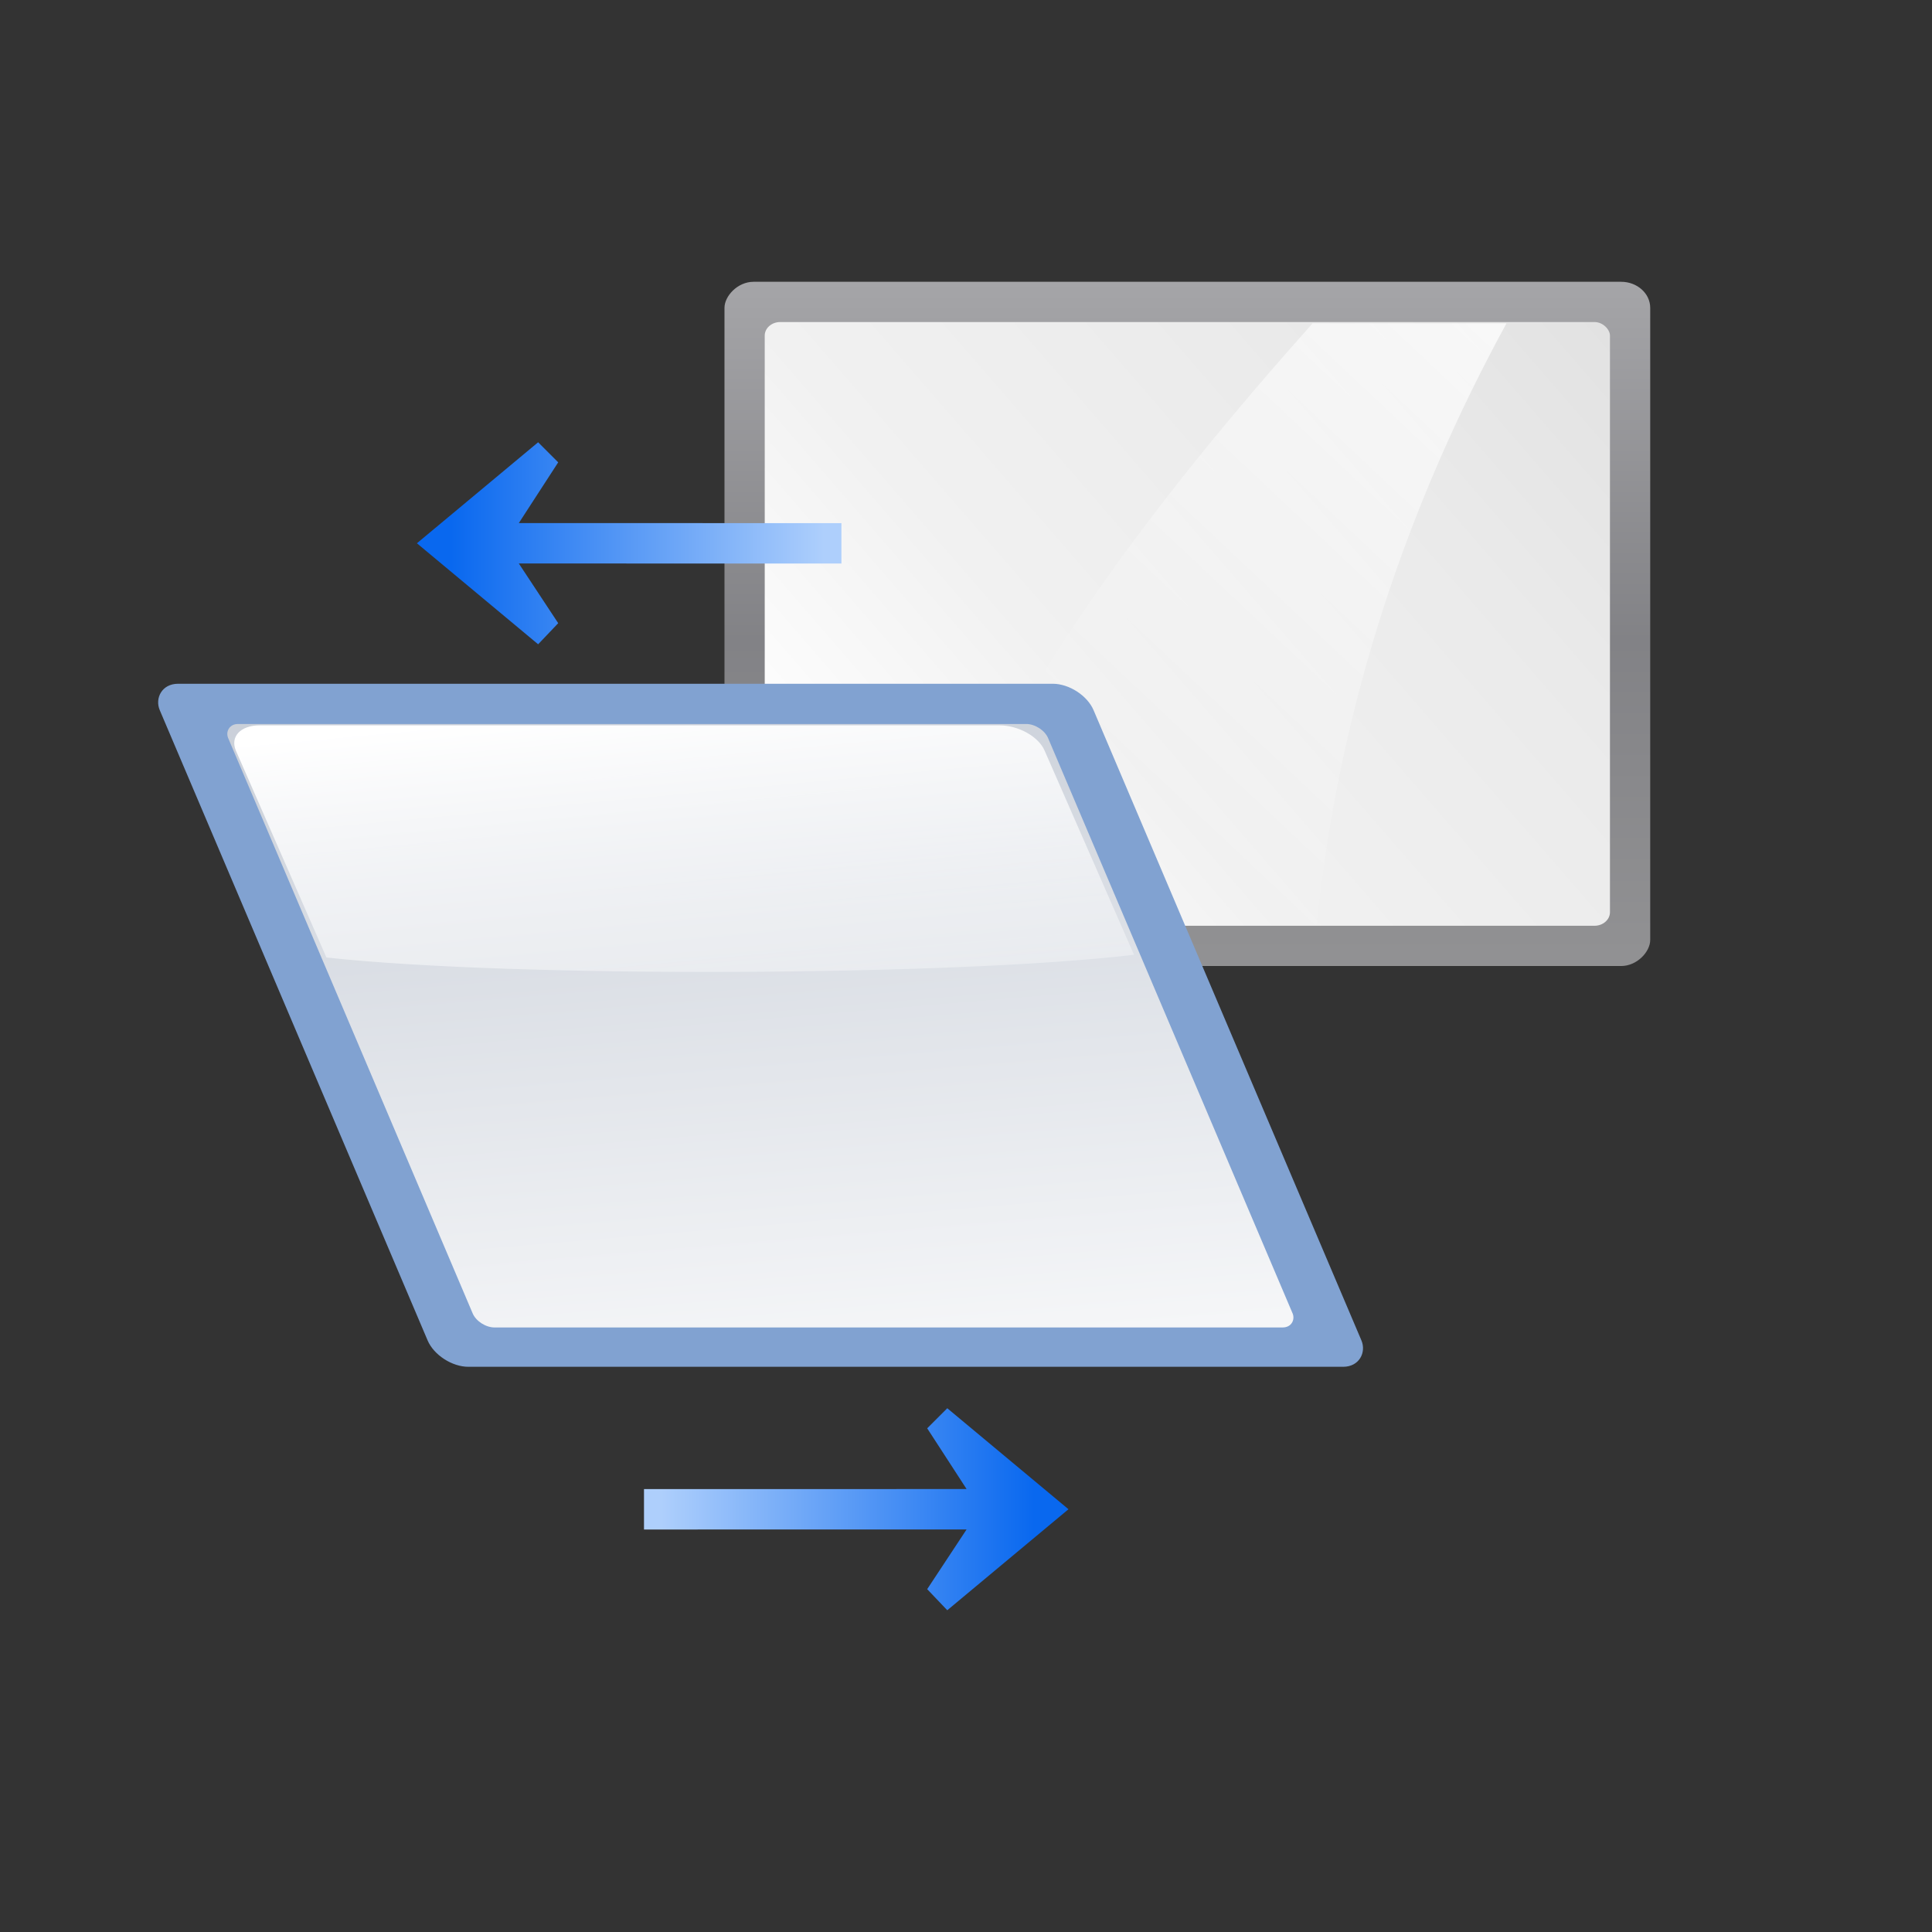 <?xml version="1.0" encoding="UTF-8" standalone="no"?>
<!-- Created with Inkscape (http://www.inkscape.org/) -->

<svg
   xmlns:dc="http://purl.org/dc/elements/1.1/"
   xmlns:cc="http://creativecommons.org/ns#"
   xmlns:rdf="http://www.w3.org/1999/02/22-rdf-syntax-ns#"
   xmlns:svg="http://www.w3.org/2000/svg"
   xmlns="http://www.w3.org/2000/svg"
   xmlns:xlink="http://www.w3.org/1999/xlink"
   xmlns:sodipodi="http://sodipodi.sourceforge.net/DTD/sodipodi-0.dtd"
   xmlns:inkscape="http://www.inkscape.org/namespaces/inkscape"
   width="128"
   height="128"
   id="svg2"
   sodipodi:version="0.32"
   inkscape:version="0.46+devel"
   version="1.0"
   sodipodi:docname="transform-shear-left.svgz"
   inkscape:output_extension="org.inkscape.output.svgz.inkscape"
   inkscape:export-filename="/home/pinheiro/pics/oxygen-icons/scalable/actions/small/16x16/transform-shear-left.png"
   inkscape:export-xdpi="67.5"
   inkscape:export-ydpi="67.5"
   sodipodi:modified="TRUE">
  <rect width="100%" height="100%" fill="#333333" stroke="none"/>
  <defs
     id="defs4">
    <inkscape:perspective
       sodipodi:type="inkscape:persp3d"
       inkscape:vp_x="0 : 64 : 1"
       inkscape:vp_y="0 : 1000 : 0"
       inkscape:vp_z="128 : 64 : 1"
       inkscape:persp3d-origin="64 : 42.666667 : 1"
       id="perspective45" />
    <linearGradient
       id="linearGradient2399">
      <stop
         id="stop2401"
         offset="0"
         style="stop-color:#0968ef;stop-opacity:1;" />
      <stop
         id="stop2403"
         offset="1"
         style="stop-color:#aecffc;stop-opacity:1;" />
    </linearGradient>
    <linearGradient
       id="linearGradient2431">
      <stop
         style="stop-color:#ffffff;stop-opacity:1;"
         offset="0"
         id="stop2433" />
      <stop
         id="stop2435"
         offset="0.426"
         style="stop-color:#ffffff;stop-opacity:1;" />
      <stop
         id="stop2437"
         offset="0.589"
         style="stop-color:#f1f1f1;stop-opacity:1;" />
      <stop
         style="stop-color:#eaeaea;stop-opacity:1;"
         offset="0.802"
         id="stop2439" />
      <stop
         style="stop-color:#dfdfdf;stop-opacity:1;"
         offset="1"
         id="stop2441" />
    </linearGradient>
    <linearGradient
       id="linearGradient7422">
      <stop
         style="stop-color:#b4b4b6;stop-opacity:1;"
         offset="0"
         id="stop7424" />
      <stop
         id="stop5348"
         offset="0.5"
         style="stop-color:#9c9ca1;stop-opacity:1;" />
      <stop
         id="stop7426"
         offset="1"
         style="stop-color:#cdcdd1;stop-opacity:1;" />
    </linearGradient>
    <linearGradient
       id="linearGradient3310"
       inkscape:collect="always">
      <stop
         id="stop3312"
         offset="0"
         style="stop-color:#ffffff;stop-opacity:1;" />
      <stop
         id="stop3314"
         offset="1"
         style="stop-color:#ffffff;stop-opacity:0;" />
    </linearGradient>
    <linearGradient
       id="linearGradient3314"
       inkscape:collect="always">
      <stop
         id="stop3316"
         offset="0"
         style="stop-color:#ffffff;stop-opacity:1;" />
      <stop
         id="stop3318"
         offset="1"
         style="stop-color:#ffffff;stop-opacity:0;" />
    </linearGradient>
    <linearGradient
       id="linearGradient3323">
      <stop
         style="stop-color:#c7cdd7;stop-opacity:1;"
         offset="0"
         id="stop3325" />
      <stop
         style="stop-color:#ffffff;stop-opacity:1;"
         offset="1"
         id="stop3327" />
    </linearGradient>
    <linearGradient
       inkscape:collect="always"
       xlink:href="#linearGradient2399"
       id="linearGradient2879"
       gradientUnits="userSpaceOnUse"
       gradientTransform="matrix(-0.335,0,0,0.335,67.775,26.624)"
       x1="113.157"
       y1="25.786"
       x2="39.268"
       y2="25.786" />
    <linearGradient
       inkscape:collect="always"
       xlink:href="#linearGradient3314"
       id="linearGradient2882"
       gradientUnits="userSpaceOnUse"
       gradientTransform="matrix(-1.525,0,0.497,1.171,30.056,-53.248)"
       x1="22.824"
       y1="85.75"
       x2="20"
       y2="109.849" />
    <linearGradient
       inkscape:collect="always"
       xlink:href="#linearGradient3323"
       id="linearGradient2885"
       gradientUnits="userSpaceOnUse"
       gradientTransform="matrix(0.584,0,0,0.677,-59.629,35.486)"
       x1="80.347"
       y1="17.269"
       x2="73.463"
       y2="107.955" />
    <linearGradient
       inkscape:collect="always"
       xlink:href="#linearGradient3310"
       id="linearGradient2889"
       gradientUnits="userSpaceOnUse"
       gradientTransform="matrix(0.979,0,0,1.246,-10.301,0.891)"
       x1="102.311"
       y1="-5.83"
       x2="74.33"
       y2="32" />
    <linearGradient
       inkscape:collect="always"
       xlink:href="#linearGradient2431"
       id="linearGradient2892"
       gradientUnits="userSpaceOnUse"
       gradientTransform="matrix(0.571,0,0,0.554,44.967,7.028)"
       x1="-36.273"
       y1="162.986"
       x2="124.092"
       y2="28" />
    <linearGradient
       inkscape:collect="always"
       xlink:href="#linearGradient7422"
       id="linearGradient2895"
       gradientUnits="userSpaceOnUse"
       gradientTransform="matrix(0.066,0,0,0.081,-118.166,-26.991)"
       x1="399.775"
       y1="1164.67"
       x2="399.775"
       y2="549.061" />
    <linearGradient
       inkscape:collect="always"
       xlink:href="#linearGradient2399"
       id="linearGradient2899"
       gradientUnits="userSpaceOnUse"
       gradientTransform="matrix(0.427,0,0,0.427,31.276,87.957)"
       x1="113.157"
       y1="25.786"
       x2="39.268"
       y2="25.786" />
    <linearGradient
       inkscape:collect="always"
       xlink:href="#linearGradient2399"
       id="linearGradient2924"
       gradientUnits="userSpaceOnUse"
       gradientTransform="matrix(0.335,0,0,0.335,30.637,90.622)"
       x1="113.157"
       y1="25.786"
       x2="39.268"
       y2="25.786" />
  </defs>
  <sodipodi:namedview
     id="base"
     pagecolor="#ffffff"
     bordercolor="#666666"
     borderopacity="1.0"
     gridtolerance="10000"
     guidetolerance="10"
     objecttolerance="10"
     inkscape:pageopacity="0.0"
     inkscape:pageshadow="2"
     inkscape:zoom="2"
     inkscape:cx="-44.599551"
     inkscape:cy="93.862327"
     inkscape:document-units="px"
     inkscape:current-layer="layer1"
     width="128px"
     height="128px"
     showgrid="true"
     showborder="true"
     inkscape:window-width="1090"
     inkscape:window-height="722"
     inkscape:window-x="12"
     inkscape:window-y="38"
     showguides="true"
     inkscape:guide-bbox="true">
    <inkscape:grid
       id="GridFromPre046Settings"
       type="xygrid"
       originx="0px"
       originy="0px"
       spacingx="2.667px"
       spacingy="2.667px"
       color="#0000ff"
       empcolor="#0000ff"
       opacity="0.2"
       empopacity="0.4"
       empspacing="2"
       visible="true"
       enabled="true" />
  </sodipodi:namedview>
  <g
     inkscape:label="Layer 1"
     inkscape:groupmode="layer"
     id="layer1">
    <rect
       transform="scale(-1,1)"
       rx="1.928"
       ry="1.725"
       inkscape:r_cy="true"
       inkscape:r_cx="true"
       y="18.669"
       x="-109.331"
       height="45.332"
       width="61.332"
       id="rect3281"
       style="opacity:0.75;fill:url(#linearGradient2895);fill-opacity:1;fill-rule:nonzero;stroke:none"
       inkscape:export-filename="/home/pinheiro/Desktop/mock2.png"
       inkscape:export-xdpi="90"
       inkscape:export-ydpi="90" />
    <rect
       style="fill:url(#linearGradient2892);fill-opacity:1;fill-rule:evenodd;stroke:none"
       id="rect3283"
       width="55.999"
       height="39.999"
       x="50.665"
       y="21.336"
       rx="1.028"
       ry="0.9" />
    <path
       style="fill:url(#linearGradient2889);fill-opacity:1;fill-rule:evenodd;stroke:none"
       d="M 86.959,21.422 C 76.502,33.168 66.699,45.872 60.592,61.288 l 26.643,0 c 1.492,-14.759 6.15,-28.092 12.572,-39.865 l -12.847,0 z"
       id="path3285"
       sodipodi:nodetypes="ccccc" />
    <rect
       transform="matrix(-1,0,0.391,0.92,0,0)"
       inkscape:export-ydpi="90"
       inkscape:export-xdpi="90"
       inkscape:export-filename="/home/pinheiro/Desktop/mock2.png"
       style="fill:#81a2d1;fill-opacity:1;fill-rule:nonzero;stroke:none"
       id="rect2324"
       width="61.867"
       height="49.188"
       x="-52.455"
       y="49.24"
       inkscape:r_cx="true"
       inkscape:r_cy="true"
       ry="1.9"
       rx="1.957" />
    <rect
       transform="matrix(-1,0,0.391,0.92,0,0)"
       ry="1.014"
       rx="1.051"
       y="52.137"
       x="-48.656"
       height="43.458"
       width="54.322"
       id="rect2326"
       style="fill:url(#linearGradient2885);fill-opacity:1;fill-rule:evenodd;stroke:none" />
    <path
       sodipodi:nodetypes="ccccccc"
       style="fill:url(#linearGradient2882);fill-opacity:1;fill-rule:evenodd;stroke:none"
       d="m 66.211,48.057 c 1.267,0 2.604,0.746 3.001,1.683 l 5.918,13.515 c -11.829,1.419 -40.965,1.546 -53.503,0.183 L 15.631,49.74 c -0.398,-0.937 0.305,-1.683 1.572,-1.683 l 49.008,0 z"
       id="rect3306" />
    <path
       sodipodi:nodetypes="cccccccccc"
       id="path2537"
       d="m 27.622,35.993 8.031,-6.692 1.33,1.33 -2.61,4.024 21.373,0.004 0,2.677 -21.373,-0.004 2.61,3.956 -1.33,1.397 -8.031,-6.692 z"
       style="fill:url(#linearGradient2879);fill-opacity:1;fill-rule:evenodd;stroke:none" />
    <path
       style="fill:url(#linearGradient2924);fill-opacity:1;fill-rule:evenodd;stroke:none"
       d="m 70.79,99.991 -8.031,-6.692 -1.33,1.33 2.61,4.024 -21.373,0.004 0,2.677 21.373,-0.004 -2.61,3.956 1.33,1.397 8.031,-6.692 z"
       id="path2922"
       sodipodi:nodetypes="cccccccccc" />
  </g>
</svg>
